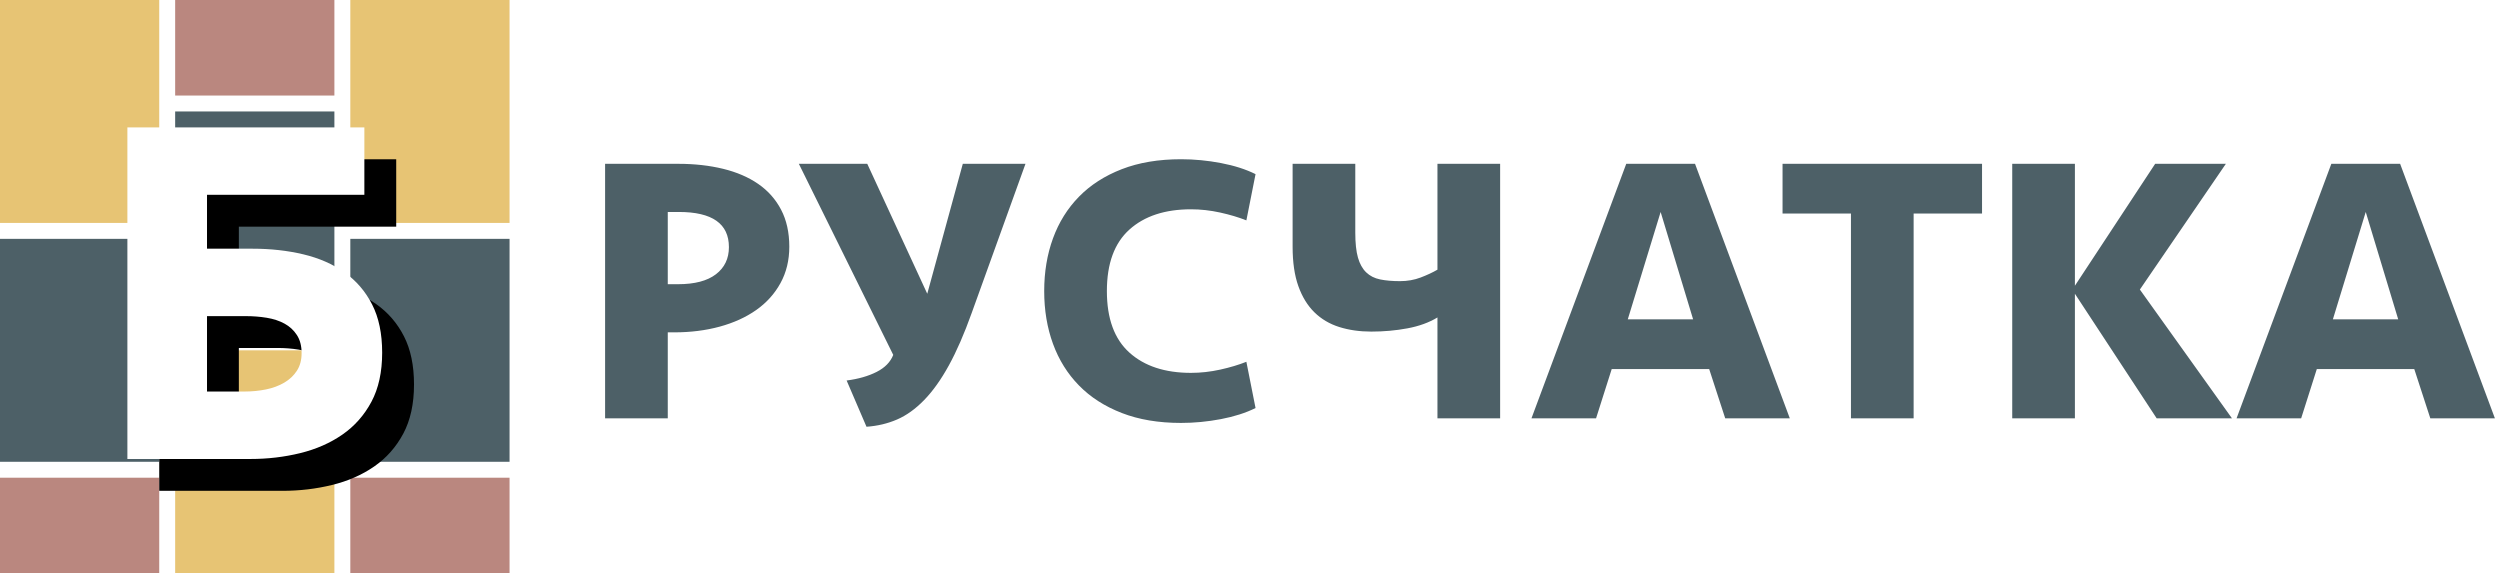 <?xml version="1.0" encoding="UTF-8"?>
<svg width="157px" height="36px" viewBox="0 0 157 36" version="1.1" xmlns="http://www.w3.org/2000/svg" xmlns:xlink="http://www.w3.org/1999/xlink">
    <!-- Generator: Sketch 50 (54983) - http://www.bohemiancoding.com/sketch -->
    <title>Logo</title>
    <desc>Created with Sketch.</desc>
    <defs>
        <path d="M8,28.824 L8,8 L22.882,8 L22.882,12.235 L13,12.235 L13,15.618 L15.853,15.618 C16.99,15.618 18.054,15.735 19.044,15.971 C20.034,16.206 20.897,16.583 21.632,17.103 C22.368,17.623 22.946,18.294 23.368,19.118 C23.789,19.941 24,20.951 24,22.147 C24,23.363 23.775,24.392 23.324,25.235 C22.873,26.078 22.265,26.765 21.5,27.294 C20.735,27.824 19.853,28.211 18.853,28.456 C17.853,28.701 16.814,28.824 15.735,28.824 L8,28.824 Z M15.353,24.588 C15.824,24.588 16.275,24.544 16.706,24.456 C17.137,24.368 17.52,24.225 17.853,24.029 C18.186,23.833 18.451,23.583 18.647,23.279 C18.843,22.975 18.941,22.608 18.941,22.176 C18.941,21.725 18.843,21.348 18.647,21.044 C18.451,20.74 18.191,20.5 17.868,20.324 C17.544,20.147 17.172,20.025 16.75,19.956 C16.328,19.887 15.892,19.853 15.441,19.853 L13,19.853 L13,24.588 L15.353,24.588 Z" id="path-1"></path>
        <filter x="-31.2%" y="-24.0%" width="187.5%" height="167.2%" filterUnits="objectBoundingBox" id="filter-2">
            <feOffset dx="2" dy="2" in="SourceAlpha" result="shadowOffsetOuter1"></feOffset>
            <feGaussianBlur stdDeviation="2" in="shadowOffsetOuter1" result="shadowBlurOuter1"></feGaussianBlur>
            <feColorMatrix values="0 0 0 0 0   0 0 0 0 0   0 0 0 0 0  0 0 0 0.5 0" type="matrix" in="shadowBlurOuter1"></feColorMatrix>
        </filter>
    </defs>
    <g id="Welcome" stroke="none" stroke-width="1" fill="none" fill-rule="evenodd">
        <g id="Desktop" transform="translate(-20, -15)">
            <g id="Header">
                <g id="Logo" transform="translate(20, 15)">
                    <path d="M49.568,15.496 C49.568,16.344 49.384,17.104 49.016,17.776 C48.648,18.448 48.14,19.012 47.492,19.468 C46.844,19.924 46.08,20.272 45.2,20.512 C44.32,20.752 43.368,20.872 42.344,20.872 L41.936,20.872 L41.936,26.272 L38,26.272 L38,10.288 L42.608,10.288 C43.616,10.288 44.548,10.392 45.404,10.6 C46.26,10.808 46.996,11.124 47.612,11.548 C48.228,11.972 48.708,12.512 49.052,13.168 C49.396,13.824 49.568,14.6 49.568,15.496 Z M45.776,15.52 C45.776,14.048 44.728,13.312 42.632,13.312 L41.936,13.312 L41.936,17.848 L42.584,17.848 C43.624,17.848 44.416,17.64 44.96,17.224 C45.504,16.808 45.776,16.24 45.776,15.52 Z M61.016,19.672 C60.552,20.968 60.076,22.06 59.588,22.948 C59.1,23.836 58.584,24.56 58.04,25.12 C57.496,25.68 56.928,26.088 56.336,26.344 C55.744,26.6 55.104,26.752 54.416,26.8 L53.168,23.896 C53.904,23.8 54.532,23.62 55.052,23.356 C55.572,23.092 55.92,22.736 56.096,22.288 L50.168,10.288 L54.464,10.288 L58.232,18.448 L60.464,10.288 L64.4,10.288 L61.016,19.672 Z M74.168,10 C75,10 75.836,10.08 76.676,10.24 C77.516,10.4 78.24,10.632 78.848,10.936 L78.272,13.84 C77.792,13.648 77.244,13.484 76.628,13.348 C76.012,13.212 75.4,13.144 74.792,13.144 C73.16,13.144 71.872,13.568 70.928,14.416 C69.984,15.264 69.512,16.552 69.512,18.28 C69.512,20.008 69.984,21.296 70.928,22.144 C71.872,22.992 73.16,23.416 74.792,23.416 C75.4,23.416 76.012,23.348 76.628,23.212 C77.244,23.076 77.792,22.912 78.272,22.72 L78.848,25.624 C78.24,25.928 77.516,26.16 76.676,26.32 C75.836,26.48 75,26.56 74.168,26.56 C72.76,26.56 71.52,26.352 70.448,25.936 C69.376,25.52 68.48,24.944 67.76,24.208 C67.04,23.472 66.496,22.6 66.128,21.592 C65.76,20.584 65.576,19.48 65.576,18.28 C65.576,17.08 65.76,15.976 66.128,14.968 C66.496,13.96 67.04,13.088 67.76,12.352 C68.48,11.616 69.376,11.04 70.448,10.624 C71.52,10.208 72.76,10 74.168,10 Z M90.272,10.288 L94.208,10.288 L94.208,26.272 L90.272,26.272 L90.272,19.936 C89.744,20.256 89.116,20.484 88.388,20.62 C87.66,20.756 86.904,20.824 86.12,20.824 C85.384,20.824 84.712,20.728 84.104,20.536 C83.496,20.344 82.976,20.036 82.544,19.612 C82.112,19.188 81.776,18.64 81.536,17.968 C81.296,17.296 81.176,16.472 81.176,15.496 L81.176,10.288 L85.112,10.288 L85.112,14.608 C85.112,15.264 85.168,15.788 85.28,16.18 C85.392,16.572 85.564,16.88 85.796,17.104 C86.028,17.328 86.32,17.476 86.672,17.548 C87.024,17.62 87.44,17.656 87.92,17.656 C88.384,17.656 88.816,17.58 89.216,17.428 C89.616,17.276 89.968,17.112 90.272,16.936 L90.272,10.288 Z M107.336,23.176 L101.216,23.176 L100.232,26.272 L96.176,26.272 L102.128,10.288 L106.448,10.288 L112.4,26.272 L108.344,26.272 L107.336,23.176 Z M102.224,20.056 L106.328,20.056 L104.288,13.312 L102.224,20.056 Z M124.472,10.288 L124.472,13.408 L120.176,13.408 L120.176,26.272 L116.24,26.272 L116.24,13.408 L111.944,13.408 L111.944,10.288 L124.472,10.288 Z M126.368,26.272 L126.368,10.288 L130.304,10.288 L130.304,17.944 L135.344,10.288 L139.784,10.288 L134.384,18.184 L140.168,26.272 L135.44,26.272 L130.304,18.448 L130.304,26.272 L126.368,26.272 Z M151.616,23.176 L145.496,23.176 L144.512,26.272 L140.456,26.272 L146.408,10.288 L150.728,10.288 L156.68,26.272 L152.624,26.272 L151.616,23.176 Z M146.504,20.056 L150.608,20.056 L148.568,13.312 L146.504,20.056 Z" id="РУСЧАТКА" fill="#4D6067"></path>
                    <rect id="Rectangle-4" fill="#FFFFFF" x="0" y="0" width="32" height="36"></rect>
                    <g id="Group-3">
                        <g>
                            <rect id="Rectangle-3" fill="#E7C474" x="0" y="0" width="10" height="14"></rect>
                            <rect id="Rectangle-3" fill="#4D6067" x="0" y="15" width="10" height="14"></rect>
                            <rect id="Rectangle-3" fill="#BA877F" x="0" y="30" width="10" height="6"></rect>
                        </g>
                        <g transform="translate(22, 0)">
                            <rect id="Rectangle-3" fill="#E7C474" x="0" y="0" width="10" height="14"></rect>
                            <rect id="Rectangle-3" fill="#4D6067" x="0" y="15" width="10" height="14"></rect>
                            <rect id="Rectangle-3" fill="#BA877F" x="0" y="30" width="10" height="6"></rect>
                        </g>
                        <g transform="translate(16, 18) rotate(180) translate(-16, -18) translate(11, 0)">
                            <rect id="Rectangle-3" fill="#E7C474" x="0" y="0" width="10" height="14"></rect>
                            <rect id="Rectangle-3" fill="#4D6067" x="0" y="15" width="10" height="14"></rect>
                            <rect id="Rectangle-3" fill="#BA877F" x="0" y="30" width="10" height="6"></rect>
                        </g>
                    </g>
                    <g id="Б">
                        <use fill="black" fill-opacity="1" filter="url(#filter-2)" xlink:href="#path-1"></use>
                        <use fill="#FFFFFF" fill-rule="evenodd" xlink:href="#path-1"></use>
                    </g>
                </g>
            </g>
        </g>
    </g>
</svg>
